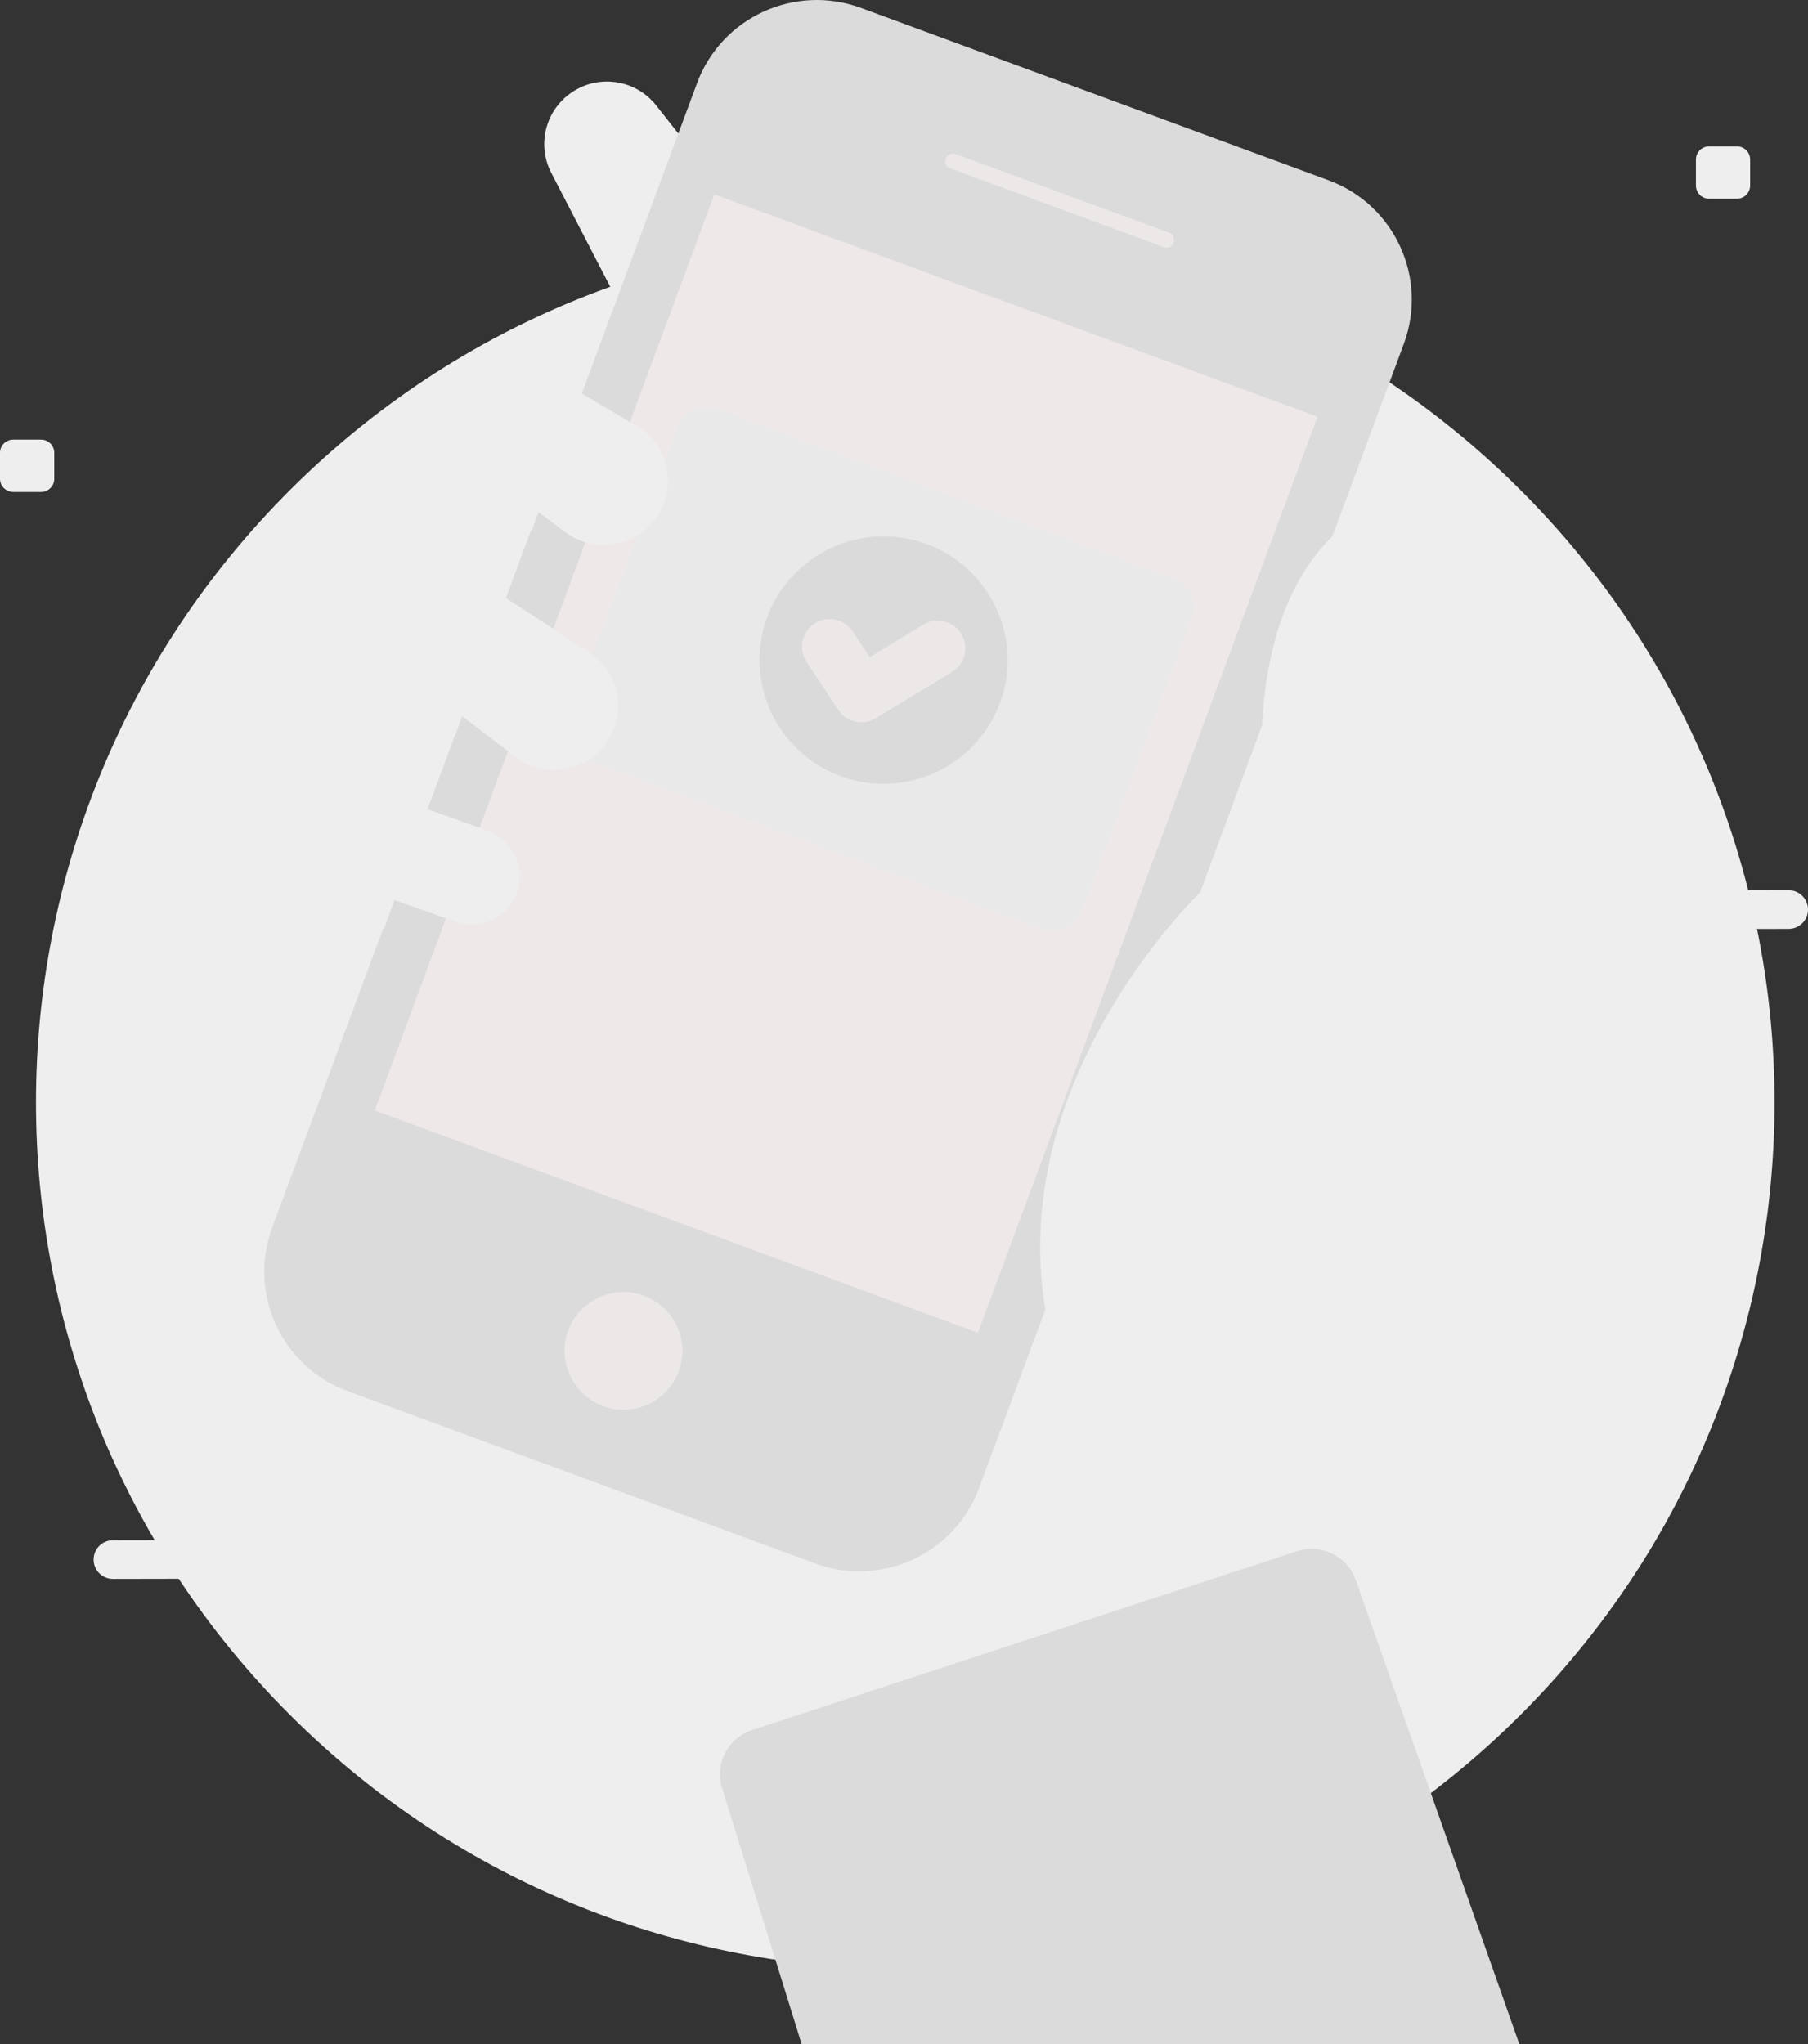 <svg width="69" height="78" viewBox="0 0 69 78" fill="none" xmlns="http://www.w3.org/2000/svg">
<rect x="0" y="0" width="69" height="78" fill="#333333" stroke="none"/>
<g clip-path="url(#clip0)">
<path d="M58.006 65.46C70.962 52.541 70.962 31.596 58.006 18.678C45.05 5.759 24.045 5.759 11.089 18.678C-1.866 31.596 -1.866 52.541 11.089 65.46C24.045 78.379 45.05 78.379 58.006 65.46Z" fill="#EEEEEE"/>
<path d="M68.26 35.446L59.558 35.46C59.147 35.46 58.817 35.13 58.817 34.721C58.817 34.312 59.147 33.983 59.558 33.983L68.26 33.97C68.67 33.97 69 34.299 69 34.708C69 35.113 68.67 35.446 68.26 35.446Z" fill="#EEEEEE"/>
<path d="M11.231 60.237L4.313 60.25C3.903 60.25 3.573 59.921 3.573 59.512C3.573 59.102 3.903 58.773 4.313 58.773L11.231 58.76C11.641 58.76 11.971 59.089 11.971 59.498C11.971 59.903 11.637 60.237 11.231 60.237Z" fill="#EEEEEE"/>
<path d="M66.288 7.583H65.227C64.946 7.583 64.723 7.356 64.723 7.08V6.088C64.723 5.808 64.95 5.586 65.227 5.586H66.288C66.569 5.586 66.792 5.813 66.792 6.088V7.08C66.792 7.356 66.565 7.583 66.288 7.583Z" fill="#EEEEEE"/>
<path d="M1.57 18.773H0.508C0.227 18.773 -1.52588e-05 18.546 -1.52588e-05 18.27V17.278C-1.52588e-05 16.998 0.227 16.776 0.504 16.776H1.566C1.847 16.776 2.07 17.003 2.07 17.278V18.27C2.074 18.546 1.847 18.768 1.57 18.773Z" fill="#EEEEEE"/>
<path d="M27.199 6.76L25.044 4.025C24.237 2.998 22.752 2.811 21.712 3.602C20.789 4.305 20.504 5.568 21.039 6.596L24.009 12.333L27.199 6.76Z" fill="#EEEEEE"/>
<path d="M43.706 44.075L52.805 70.239L34.045 77.466L26.802 56.172L43.706 44.075Z" fill="#EEEEEE"/>
<path d="M31.106 59.658L13.269 53.085C10.745 52.156 9.456 49.363 10.388 46.845L26.601 3.175C27.533 0.658 30.334 -0.627 32.859 0.302L50.695 6.876C53.22 7.805 54.509 10.598 53.577 13.116L37.364 56.785C36.431 59.303 33.626 60.588 31.106 59.658Z" fill="#DBDBDB"/>
<path d="M50.28 15.903L27.261 7.419L14.304 42.374L37.323 50.858L50.28 15.903Z" fill="#EFE8E8"/>
<path d="M36.471 5.879C36.4 5.853 36.32 5.857 36.248 5.888C36.177 5.919 36.123 5.982 36.097 6.053C36.07 6.129 36.074 6.204 36.106 6.275C36.137 6.346 36.199 6.4 36.271 6.426L44.415 9.429C44.486 9.451 44.567 9.451 44.638 9.42C44.709 9.389 44.763 9.326 44.79 9.255C44.816 9.179 44.812 9.104 44.781 9.033C44.75 8.962 44.687 8.908 44.616 8.882L36.471 5.879Z" fill="#EDE8E8"/>
<path d="M24.554 49.438C24.536 49.434 24.522 49.425 24.505 49.42C23.934 49.229 23.323 49.274 22.787 49.541C22.252 49.807 21.851 50.27 21.659 50.839C21.266 52.013 21.918 53.29 23.082 53.677C24.259 54.068 25.535 53.432 25.927 52.258C26.119 51.689 26.075 51.084 25.807 50.546C25.548 50.025 25.102 49.634 24.554 49.438Z" fill="#EDE8E8"/>
<path d="M39.794 35.473L22.346 28.975C21.753 28.753 21.454 28.095 21.672 27.503L25.883 16.264C26.106 15.673 26.766 15.375 27.359 15.593L44.812 22.091C45.405 22.313 45.704 22.971 45.486 23.563L41.275 34.801C41.048 35.393 40.388 35.691 39.794 35.473Z" fill="#E9E9E9"/>
<path d="M38.157 26.84C37.243 29.282 34.513 30.523 32.065 29.611C29.616 28.7 28.372 25.978 29.286 23.536C30.2 21.094 32.93 19.854 35.379 20.765C37.827 21.681 39.072 24.399 38.157 26.84Z" fill="#DADADA"/>
<path d="M31.663 24.679L32.872 26.507L35.785 24.737" stroke="#EDE8E8" stroke-width="2.11" stroke-miterlimit="10" stroke-linecap="round" stroke-linejoin="round"/>
<path d="M46.476 52.04L50.374 44.261C51.382 42.247 52.096 40.094 52.484 37.875L54.874 19.667C54.95 19.222 54.593 18.826 54.143 18.848C52.417 18.933 48.51 20.703 48.166 27.686L45.82 34.032C45.82 34.032 35.976 43.403 41.248 54.108L46.476 52.04Z" fill="#EEEEEE"/>
<path d="M24.393 16.309L22.167 14.997C22.167 14.997 21.066 14.437 19.844 16.149C18.617 17.861 20.299 20.249 20.299 20.249L20.553 19.542L21.561 20.298C22.578 21.063 24.009 20.925 24.861 19.983C25.86 18.875 25.642 17.136 24.393 16.309Z" fill="#EEEEEE"/>
<path d="M22.493 24.888L19.25 22.784C19.25 22.784 18.149 22.224 16.927 23.936C15.7 25.648 17.382 28.037 17.382 28.037L17.636 27.33L19.661 28.877C20.678 29.642 22.109 29.505 22.961 28.562C23.96 27.454 23.737 25.715 22.493 24.888Z" fill="#EEEEEE"/>
<path d="M18.608 31.697L15.125 30.452C15.125 30.452 13.787 30.167 13.305 32.053C13.305 32.053 12.712 33.276 14.656 35.442L15.053 34.343L17.364 35.166C18.345 35.517 19.424 34.988 19.745 33.996C20.053 33.054 19.549 32.035 18.608 31.697Z" fill="#EEEEEE"/>
<path d="M57.983 78L51.739 60.29C51.418 59.378 50.423 58.889 49.5 59.191L28.702 66.018C27.77 66.325 27.261 67.326 27.564 68.255L30.593 78H57.983Z" fill="#DBDBDB"/>
</g>
<defs>
<clipPath id="clip0">
<rect width="69" height="78" fill="white"/>
</clipPath>
</defs>
</svg>
